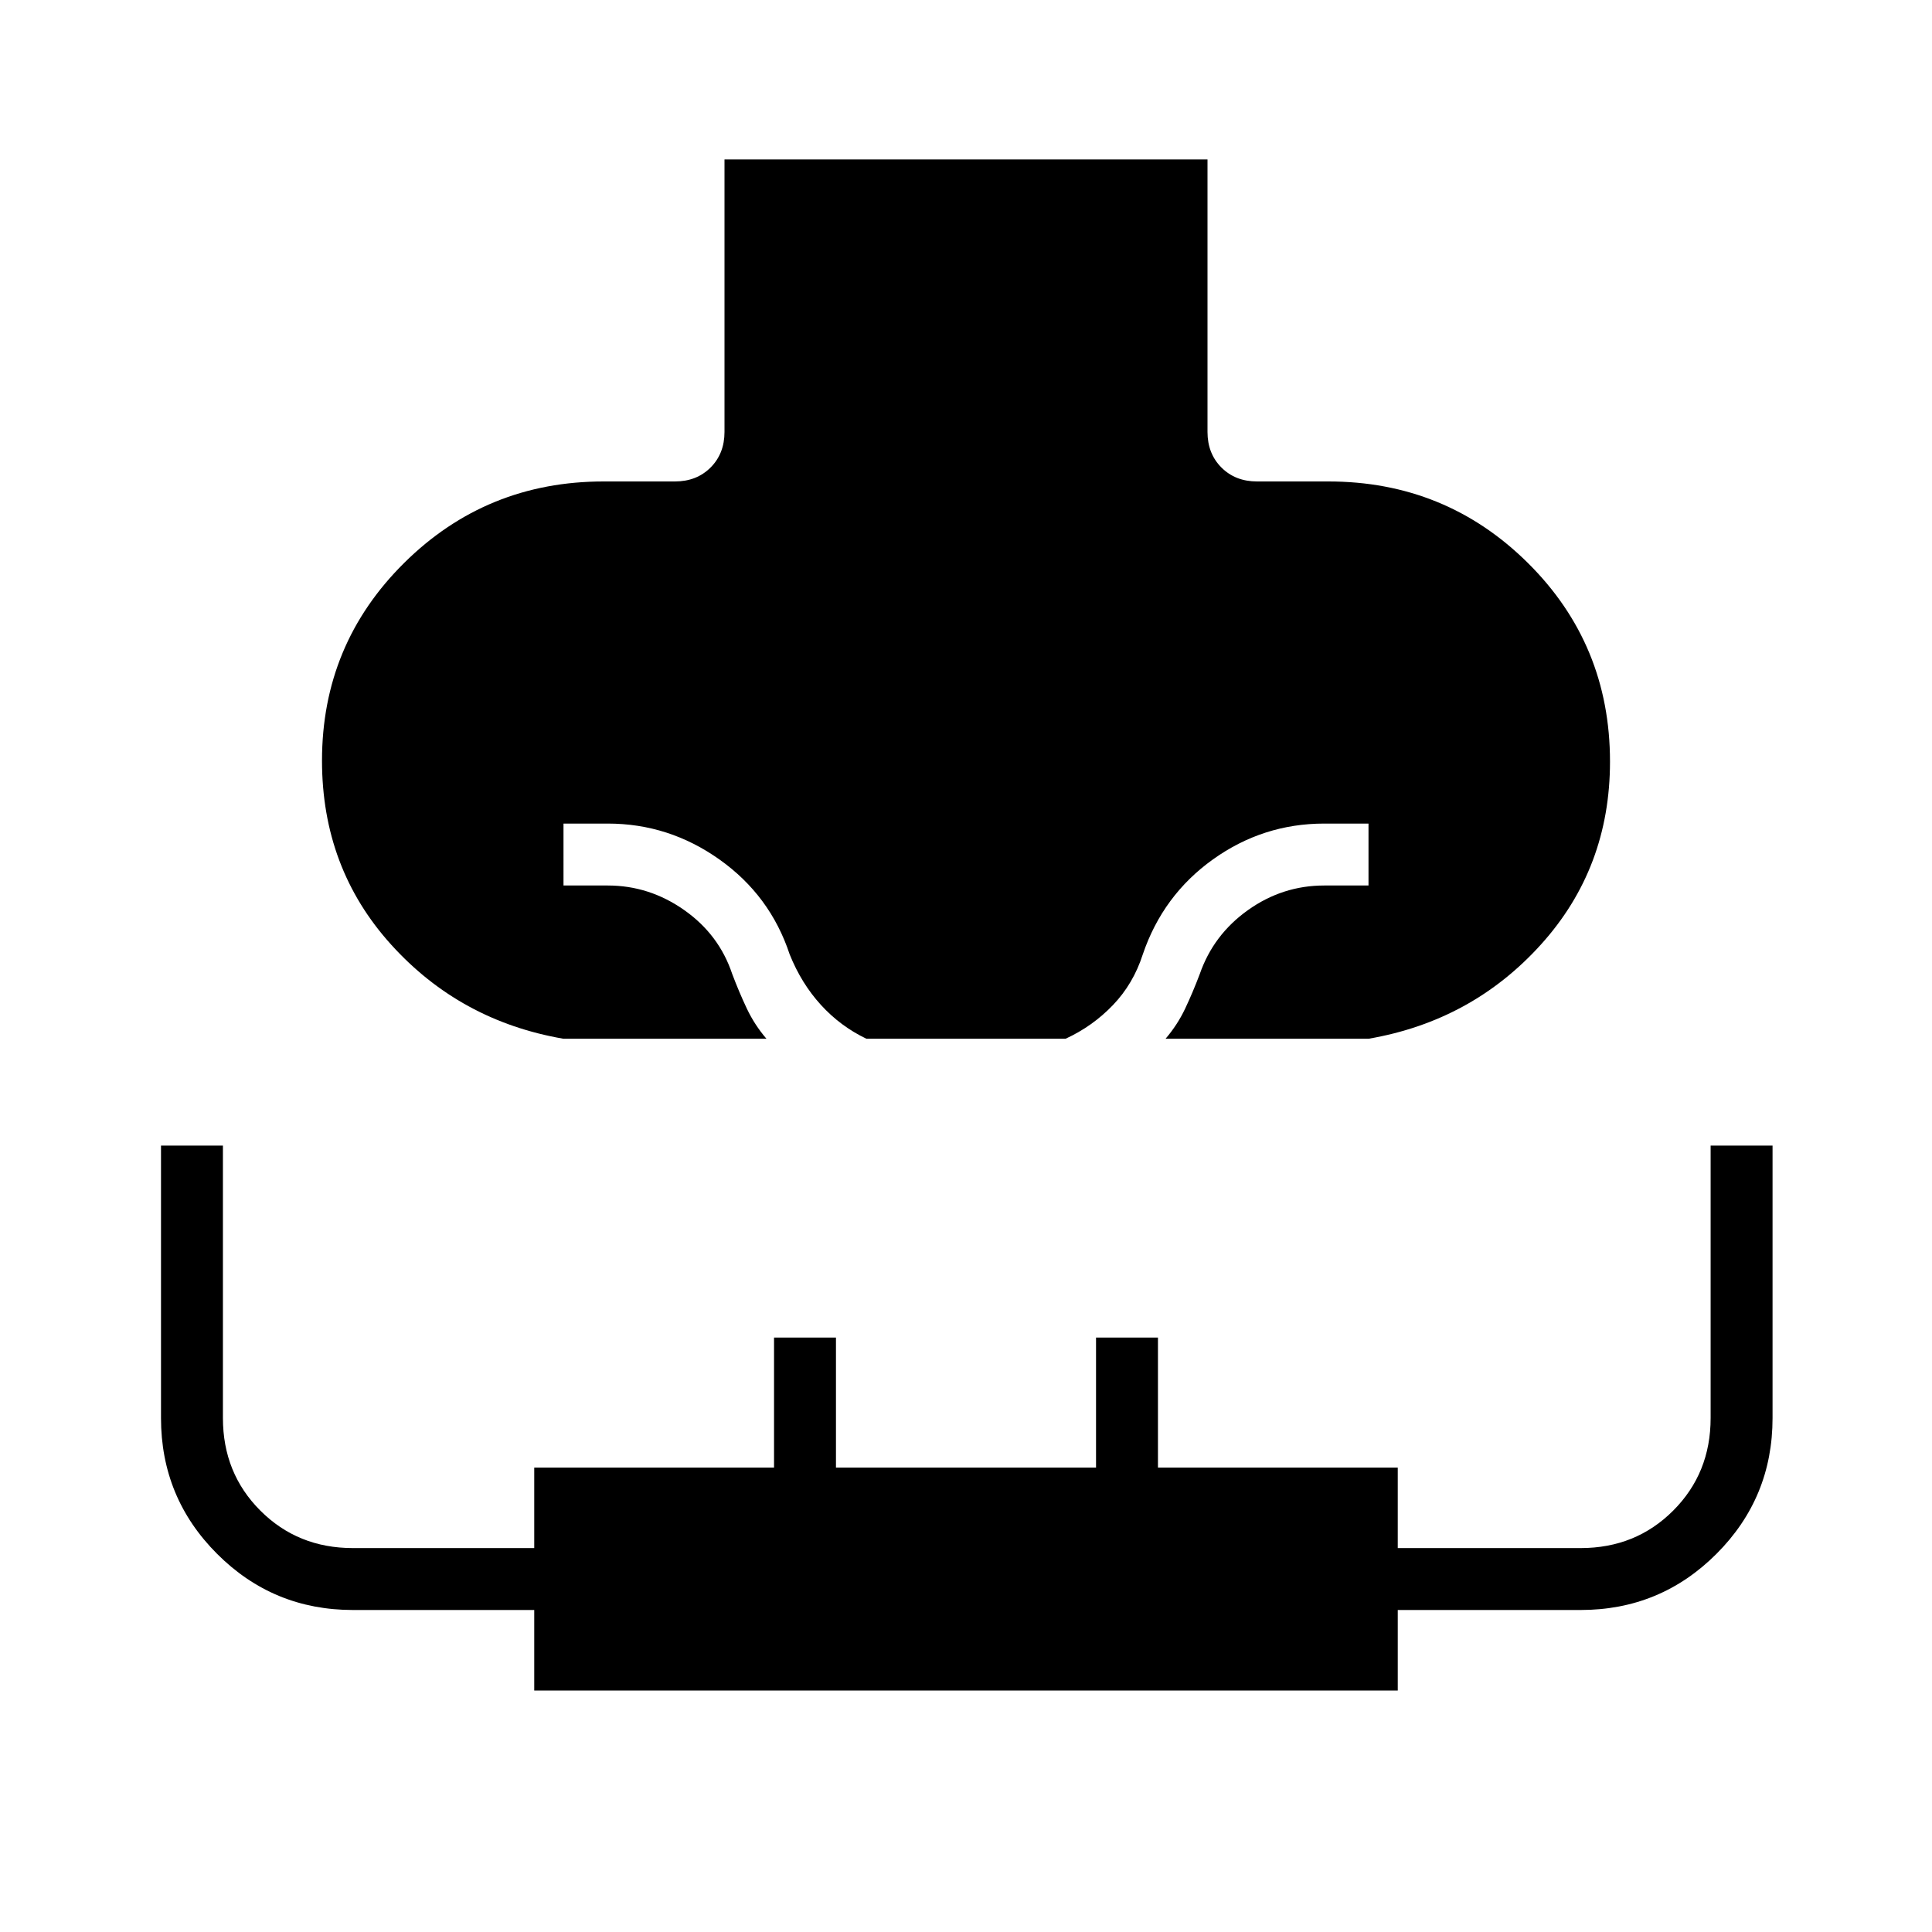 <svg xmlns="http://www.w3.org/2000/svg" width="48" height="48" viewBox="0 -960 960 960"><path d="M80-390.769h30.769v135.385q0 27.403 18.606 46.009t45.974 18.606h90.112v-40h119.154v-64.615h30.77v64.615h129.23v-64.615h30.77v64.615h119.154v40h90.881q27.369 0 45.974-18.606Q850-227.981 850-255.384v-135.385h30.769v135.385q0 39.615-27.884 67.5Q825-160 785.385-160h-90.846v40H265.461v-40h-90.077q-39.615 0-67.5-27.884Q80-215.769 80-255.384v-135.385Zm200-53.077q-51.385-8.846-85.692-46.832Q160-528.664 160-582.039q0-57.807 40.846-98.269 40.846-40.461 99.154-40.461h35.385q10.769 0 17.692-6.924Q360-734.616 360-745.385v-135.384h240v135.384q0 10.769 6.923 17.692 6.923 6.924 17.692 6.924H660q58.308 0 99.154 40.461Q800-639.846 800-581.539q0 52.875-34.307 90.861-34.308 37.986-85.693 46.832H579.154q5.923-6.923 9.731-14.962 3.807-8.038 7.269-17.192 6.793-19.556 23.953-31.778Q637.267-520 658-520h22v-30.769h-22q-30.385 0-55.272 17.788-24.888 17.789-34.882 47.212-4.692 14.615-14.837 25.192-10.144 10.577-23.548 16.731h-98.922q-12.904-6.154-22.631-16.822-9.728-10.668-15.523-25.101-9.662-29.226-34.831-47.113-25.169-17.887-55.554-17.887h-22V-520h22q20.615 0 37.961 12.192 17.347 12.193 23.885 31.808 3.462 9.154 7.269 17.192 3.808 8.039 9.731 14.962H280Z"/></svg>